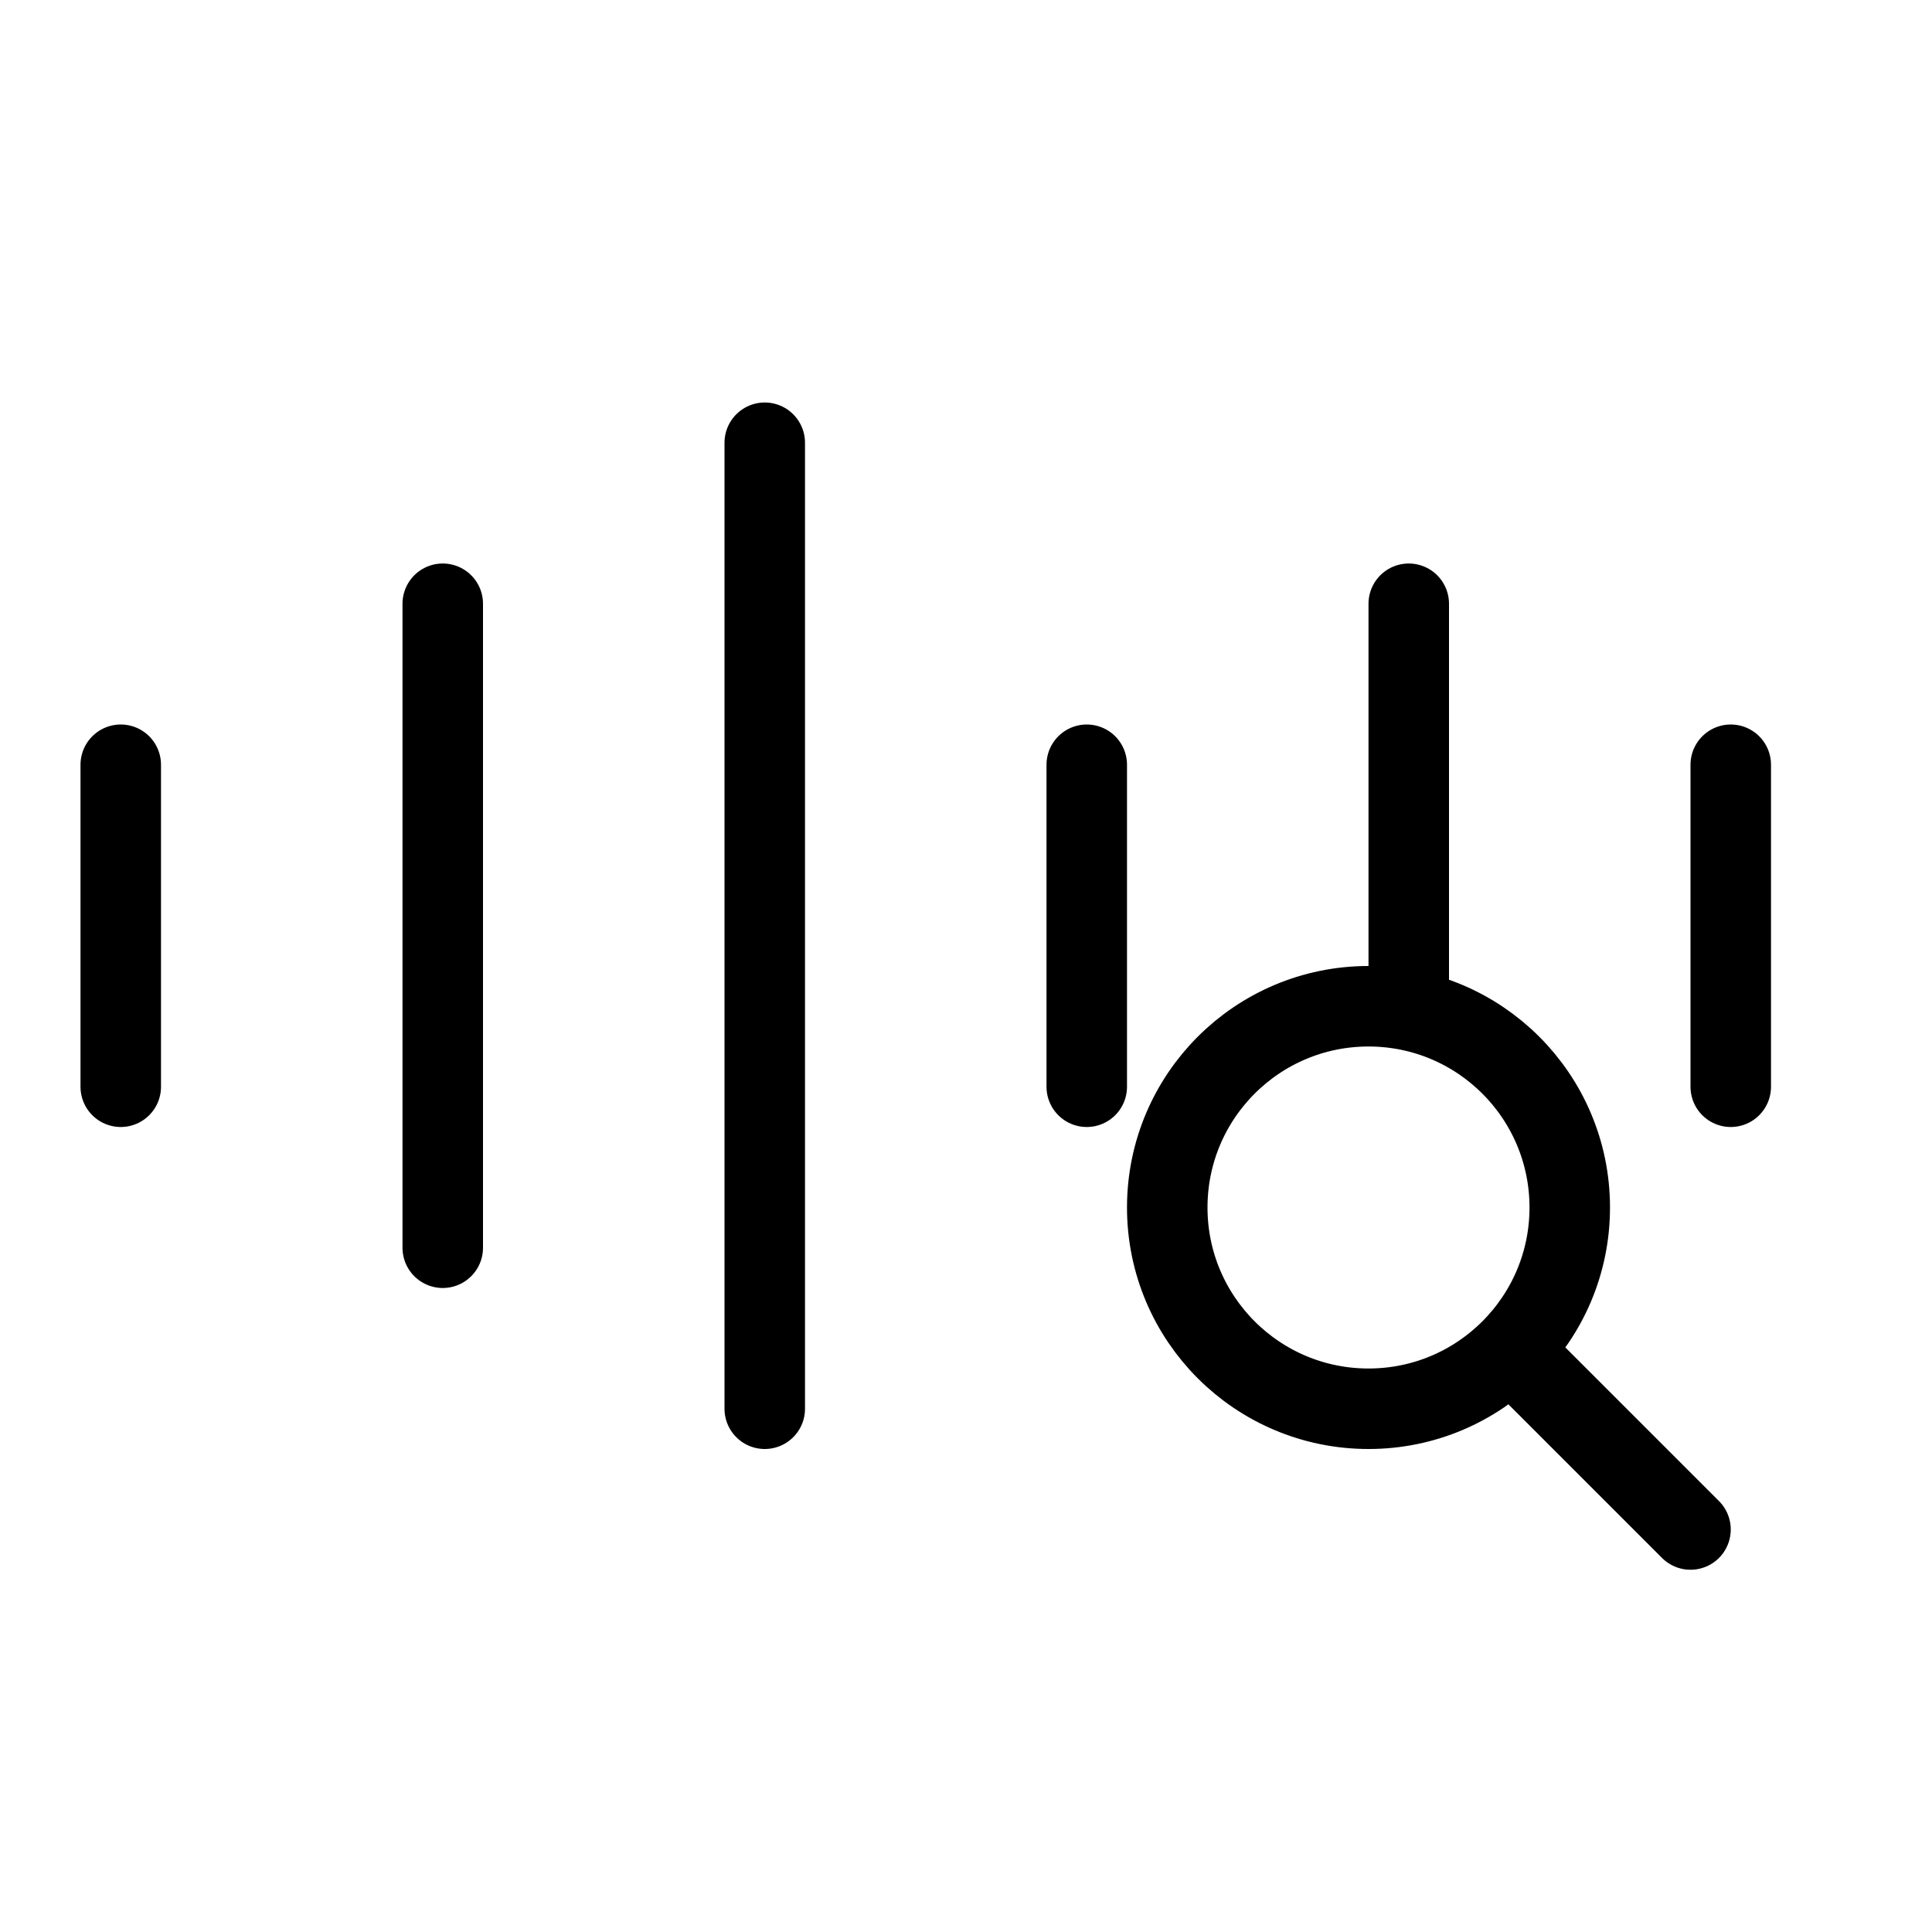 <svg height="24" viewBox="0 0 24 24" width="24" xmlns="http://www.w3.org/2000/svg"><path d="m1.5 9.5v4m16-6v5.05m-12-5.05v8m4-10v12m4-8v4m8-4v4m-2 1.5c0 1.381-1.119 2.5-2.5 2.5s-2.5-1.119-2.5-2.5 1.119-2.5 2.5-2.5 2.5 1.119 2.5 2.5zm1.5 4-2.232-2.232" fill="none" stroke="#000" stroke-linecap="round" stroke-linejoin="round"/></svg>